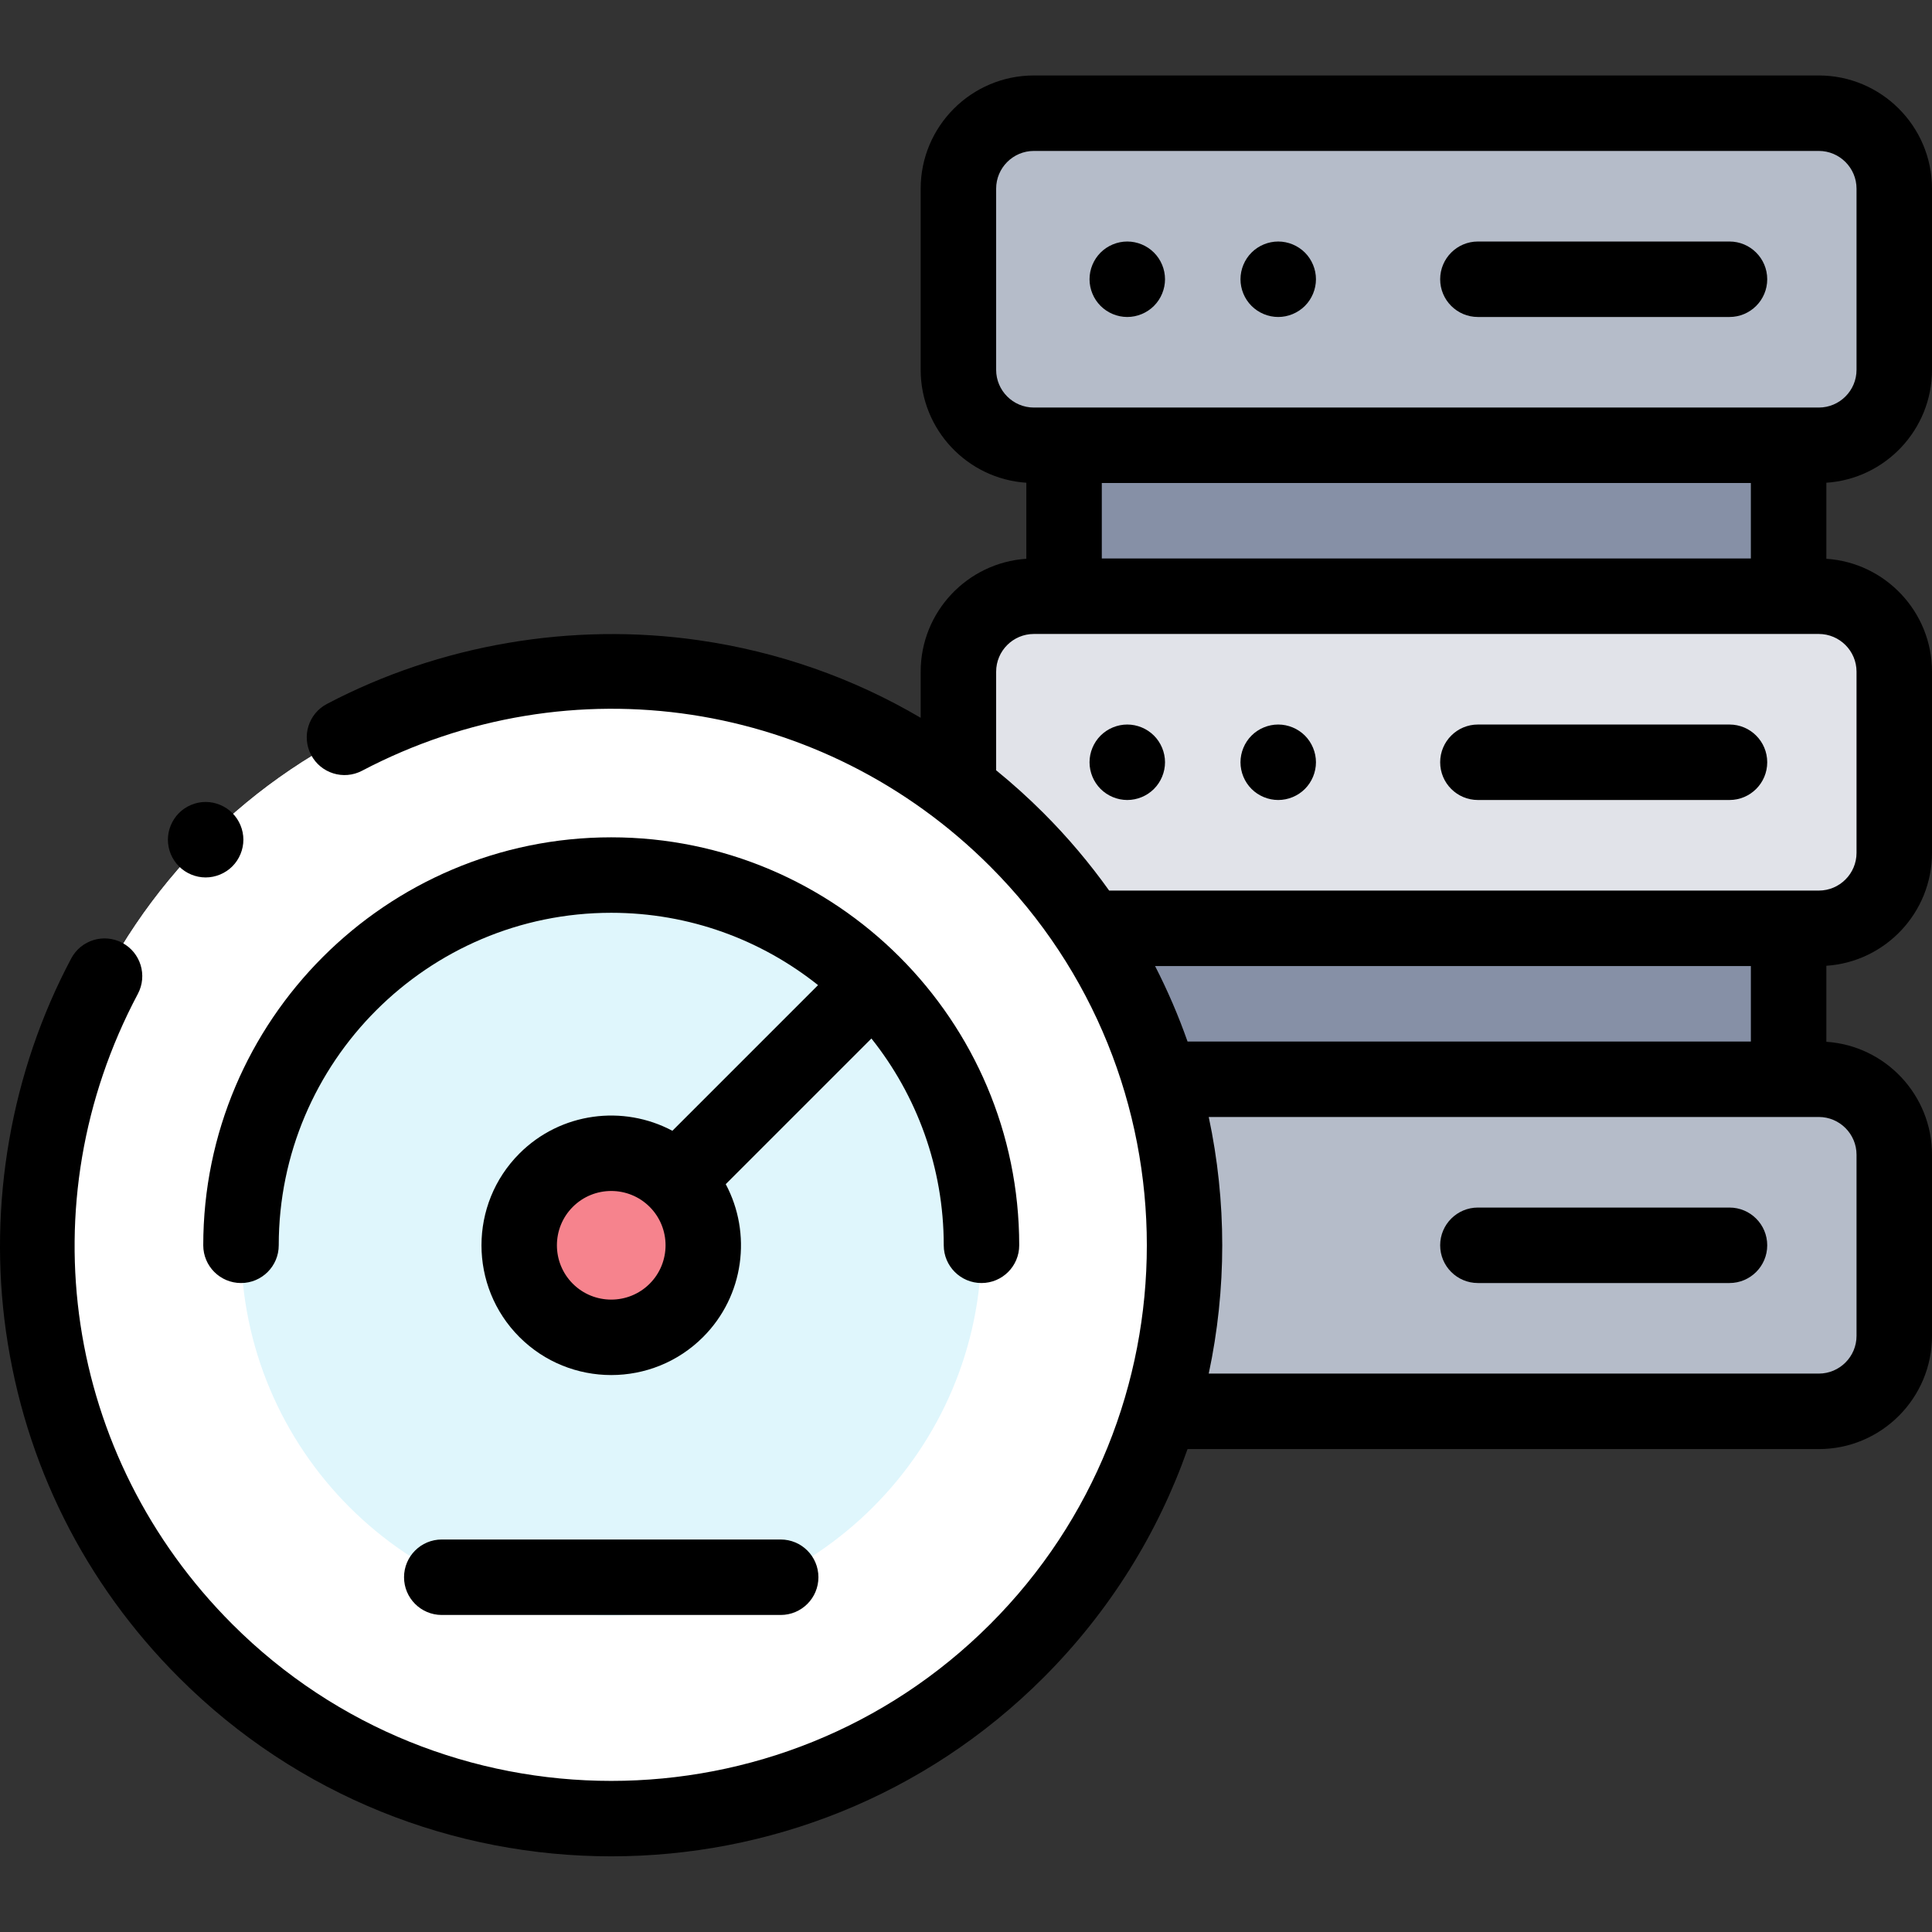 <svg height="512pt" viewBox="0 -20 512 512" width="512pt" xmlns="http://www.w3.org/2000/svg"><rect x="0" y="-20" width="512" height="512" fill="#333333" stroke="none"/><path d="m281.988 98.004h192.012v40.004h-192.012zm0 0" fill="#8690a6"/><path d="m281.988 226.012h192.012v40h-192.012zm0 0" fill="#8690a6"/><path d="m482 226.012h-208.012c-11.047 0-20-8.953-20-20v-48.004c0-11.047 8.953-20 20-20h208.012c11.047 0 20 8.953 20 20v48.004c0 11.043-8.953 20-20 20zm0 0" fill="#e1e3e9"/><path d="m482 354.016h-208.012c-11.047 0-20-8.953-20-20v-48c0-11.047 8.953-20.004 20-20.004h208.012c11.047 0 20 8.957 20 20.004v48c0 11.047-8.953 20-20 20zm0 0" fill="#b5bcc9"/><path d="m482 10h-208.012c-11.047 0-20 8.957-20 20v48.004c0 11.047 8.953 20 20 20h208.012c11.047 0 20-8.953 20-20v-48.004c0-11.043-8.953-20-20-20zm0 0" fill="#b5bcc9"/><path d="m313.992 310.016c0 83.949-68.059 152.008-152.008 152.008-83.953 0-152.008-68.059-152.008-152.008 0-83.953 68.055-152.008 152.008-152.008 83.949 0 152.008 68.055 152.008 152.008zm0 0" fill="#fff"/><path d="m313.992 310.016c0 83.949-68.059 152.008-152.008 152.008-83.953 0-152.008-68.059-152.008-152.008 0-83.953 68.055-152.008 152.008-152.008 83.949 0 152.008 68.055 152.008 152.008zm0 0" fill="#fff"/><path d="m260.102 310.016c0 54.188-43.93 98.117-98.117 98.117-54.191 0-98.121-43.93-98.121-98.117 0-54.191 43.93-98.117 98.121-98.117 54.188 0 98.117 43.926 98.117 98.117zm0 0" fill="#dff6fc"/><path d="m186.387 310.016c0 13.477-10.926 24.402-24.402 24.402s-24.402-10.926-24.402-24.402 10.926-24.402 24.402-24.402 24.402 10.926 24.402 24.402zm0 0" fill="#f6838d"/><path d="m298.738 172.008c-2.629 0-5.207 1.07-7.07 2.93-1.859 1.863-2.93 4.441-2.93 7.07 0 2.633 1.07 5.211 2.93 7.07 1.863 1.859 4.441 2.93 7.07 2.93 2.633 0 5.211-1.066 7.07-2.93 1.859-1.859 2.934-4.438 2.934-7.07 0-2.629-1.07-5.211-2.934-7.07-1.859-1.859-4.438-2.93-7.07-2.93zm0 0"/><path d="m338.742 172.008c-2.629 0-5.211 1.07-7.07 2.93-1.859 1.863-2.93 4.441-2.93 7.07 0 2.633 1.066 5.211 2.93 7.07 1.859 1.859 4.441 2.93 7.07 2.93 2.629 0 5.211-1.066 7.07-2.93 1.859-1.859 2.93-4.438 2.93-7.07 0-2.629-1.07-5.211-2.93-7.07s-4.441-2.93-7.07-2.93zm0 0"/><path d="m458.332 172.008h-66.672c-5.52 0-10 4.48-10 10 0 5.523 4.48 10 10 10h66.672c5.52 0 10-4.477 10-10 0-5.52-4.477-10-10-10zm0 0"/><path d="m458.332 300.016h-66.672c-5.52 0-10 4.477-10 10s4.48 10 10 10h66.672c5.52 0 10-4.477 10-10s-4.477-10-10-10zm0 0"/><path d="m512 78.004v-48.004c0-16.543-13.457-30-30-30h-208.012c-16.543 0-30 13.457-30 30v48.004c0 15.871 12.387 28.895 28 29.926v20.152c-15.613 1.031-28 14.055-28 29.926v12.215c-17.91-10.539-37.742-17.516-58.754-20.547-33.645-4.855-68.656 1.141-98.594 16.871-4.891 2.57-6.77 8.613-4.199 13.504 2.57 4.891 8.613 6.77 13.504 4.203 55.32-29.078 122.215-18.891 166.453 25.348 55.367 55.367 55.367 145.461 0 200.828-55.367 55.367-145.461 55.367-200.828 0-44.457-44.457-54.52-111.59-25.035-167.047 2.59-4.879.738-10.934-4.137-13.523-4.879-2.594-10.934-.742-13.523 4.137-15.941 29.98-22.082 65.105-17.285 98.898 4.961 34.949 20.809 66.652 45.836 91.68 31.582 31.582 73.07 47.371 114.559 47.371 41.484 0 82.973-15.789 114.555-47.371 17.664-17.664 30.387-38.43 38.172-60.555h167.289c16.543 0 30-13.461 30-30.004v-48c0-15.871-12.387-28.895-28-29.93v-20.148c15.613-1.031 28-14.059 28-29.926v-48.004c0-15.871-12.387-28.895-28-29.926v-20.152c15.613-1.031 28-14.055 28-29.926zm-48.004 50.004h-172.008v-20.004h172.008zm-200.008-50.004v-48.004c0-5.512 4.484-10 10-10h208.012c5.512 0 10 4.488 10 10v48.004c0 5.516-4.488 10-10 10h-208.012c-5.516 0-10-4.488-10-10zm50.723 178.008c-2.398-6.812-5.27-13.496-8.605-20h157.891v20zm177.289 30.004v48c0 5.516-4.488 10-10 10h-161.672c4.773-22.395 4.773-45.609 0-68.004h161.672c5.512 0 10 4.488 10 10.004zm0-128.008v48.004c0 5.512-4.488 10-10 10h-188.066c-5.141-7.207-10.93-14.09-17.395-20.555-4.016-4.016-8.203-7.789-12.551-11.328v-26.121c0-5.516 4.484-10 10-10h208.012c5.512 0 10 4.484 10 10zm0 0"/><path d="m298.738 64.004c2.633 0 5.211-1.07 7.07-2.934 1.859-1.855 2.934-4.438 2.934-7.066 0-2.641-1.07-5.211-2.934-7.07-1.859-1.859-4.438-2.93-7.07-2.93-2.629 0-5.207 1.066-7.07 2.93-1.859 1.859-2.93 4.438-2.93 7.07 0 2.629 1.07 5.211 2.93 7.066 1.863 1.863 4.441 2.934 7.07 2.934zm0 0"/><path d="m338.742 64.004c2.629 0 5.211-1.07 7.07-2.934 1.859-1.855 2.93-4.438 2.93-7.066 0-2.641-1.07-5.211-2.93-7.07s-4.441-2.93-7.07-2.93c-2.629 0-5.211 1.066-7.07 2.93-1.859 1.859-2.93 4.438-2.93 7.07 0 2.629 1.066 5.211 2.93 7.066 1.859 1.863 4.441 2.934 7.07 2.934zm0 0"/><path d="m391.66 64.004h66.672c5.52 0 10-4.48 10-10 0-5.523-4.48-10-10-10h-66.672c-5.52 0-10 4.477-10 10 0 5.52 4.48 10 10 10zm0 0"/><path d="m250.102 310.016c0 5.523 4.477 10 10 10 5.523 0 10-4.477 10-10 0-59.617-48.5-108.117-108.117-108.117s-108.121 48.5-108.121 108.117c0 5.523 4.48 10 10.004 10 5.52 0 10-4.477 10-10 0-48.59 39.527-88.117 88.117-88.117 20.699 0 39.75 7.176 54.805 19.168l-38.602 38.602c-13.012-6.938-29.574-4.934-40.531 6.02-13.414 13.414-13.414 35.242 0 48.652 6.707 6.707 15.52 10.062 24.328 10.062s17.617-3.355 24.324-10.062c10.957-10.953 12.961-27.516 6.02-40.527l38.605-38.602c11.988 15.055 19.168 34.105 19.168 54.805zm-77.934 10.184c-5.617 5.613-14.75 5.613-20.367 0-5.617-5.617-5.617-14.754 0-20.367 2.809-2.809 6.496-4.211 10.184-4.211s7.375 1.402 10.184 4.211c5.613 5.613 5.613 14.75 0 20.367zm0 0"/><path d="m117.074 387.984c-5.52 0-10 4.477-10 10s4.48 10 10 10h89.816c5.523 0 10-4.477 10-10s-4.477-10-10-10zm0 0"/><path d="m54.496 212.531c2.633 0 5.211-1.07 7.074-2.934 1.859-1.859 2.93-4.438 2.93-7.07 0-2.629-1.07-5.207-2.93-7.066-1.863-1.859-4.441-2.934-7.074-2.934-2.629 0-5.207 1.07-7.066 2.934-1.859 1.859-2.934 4.438-2.934 7.066 0 2.633 1.07 5.211 2.934 7.07 1.859 1.863 4.438 2.934 7.066 2.934zm0 0"/></svg>